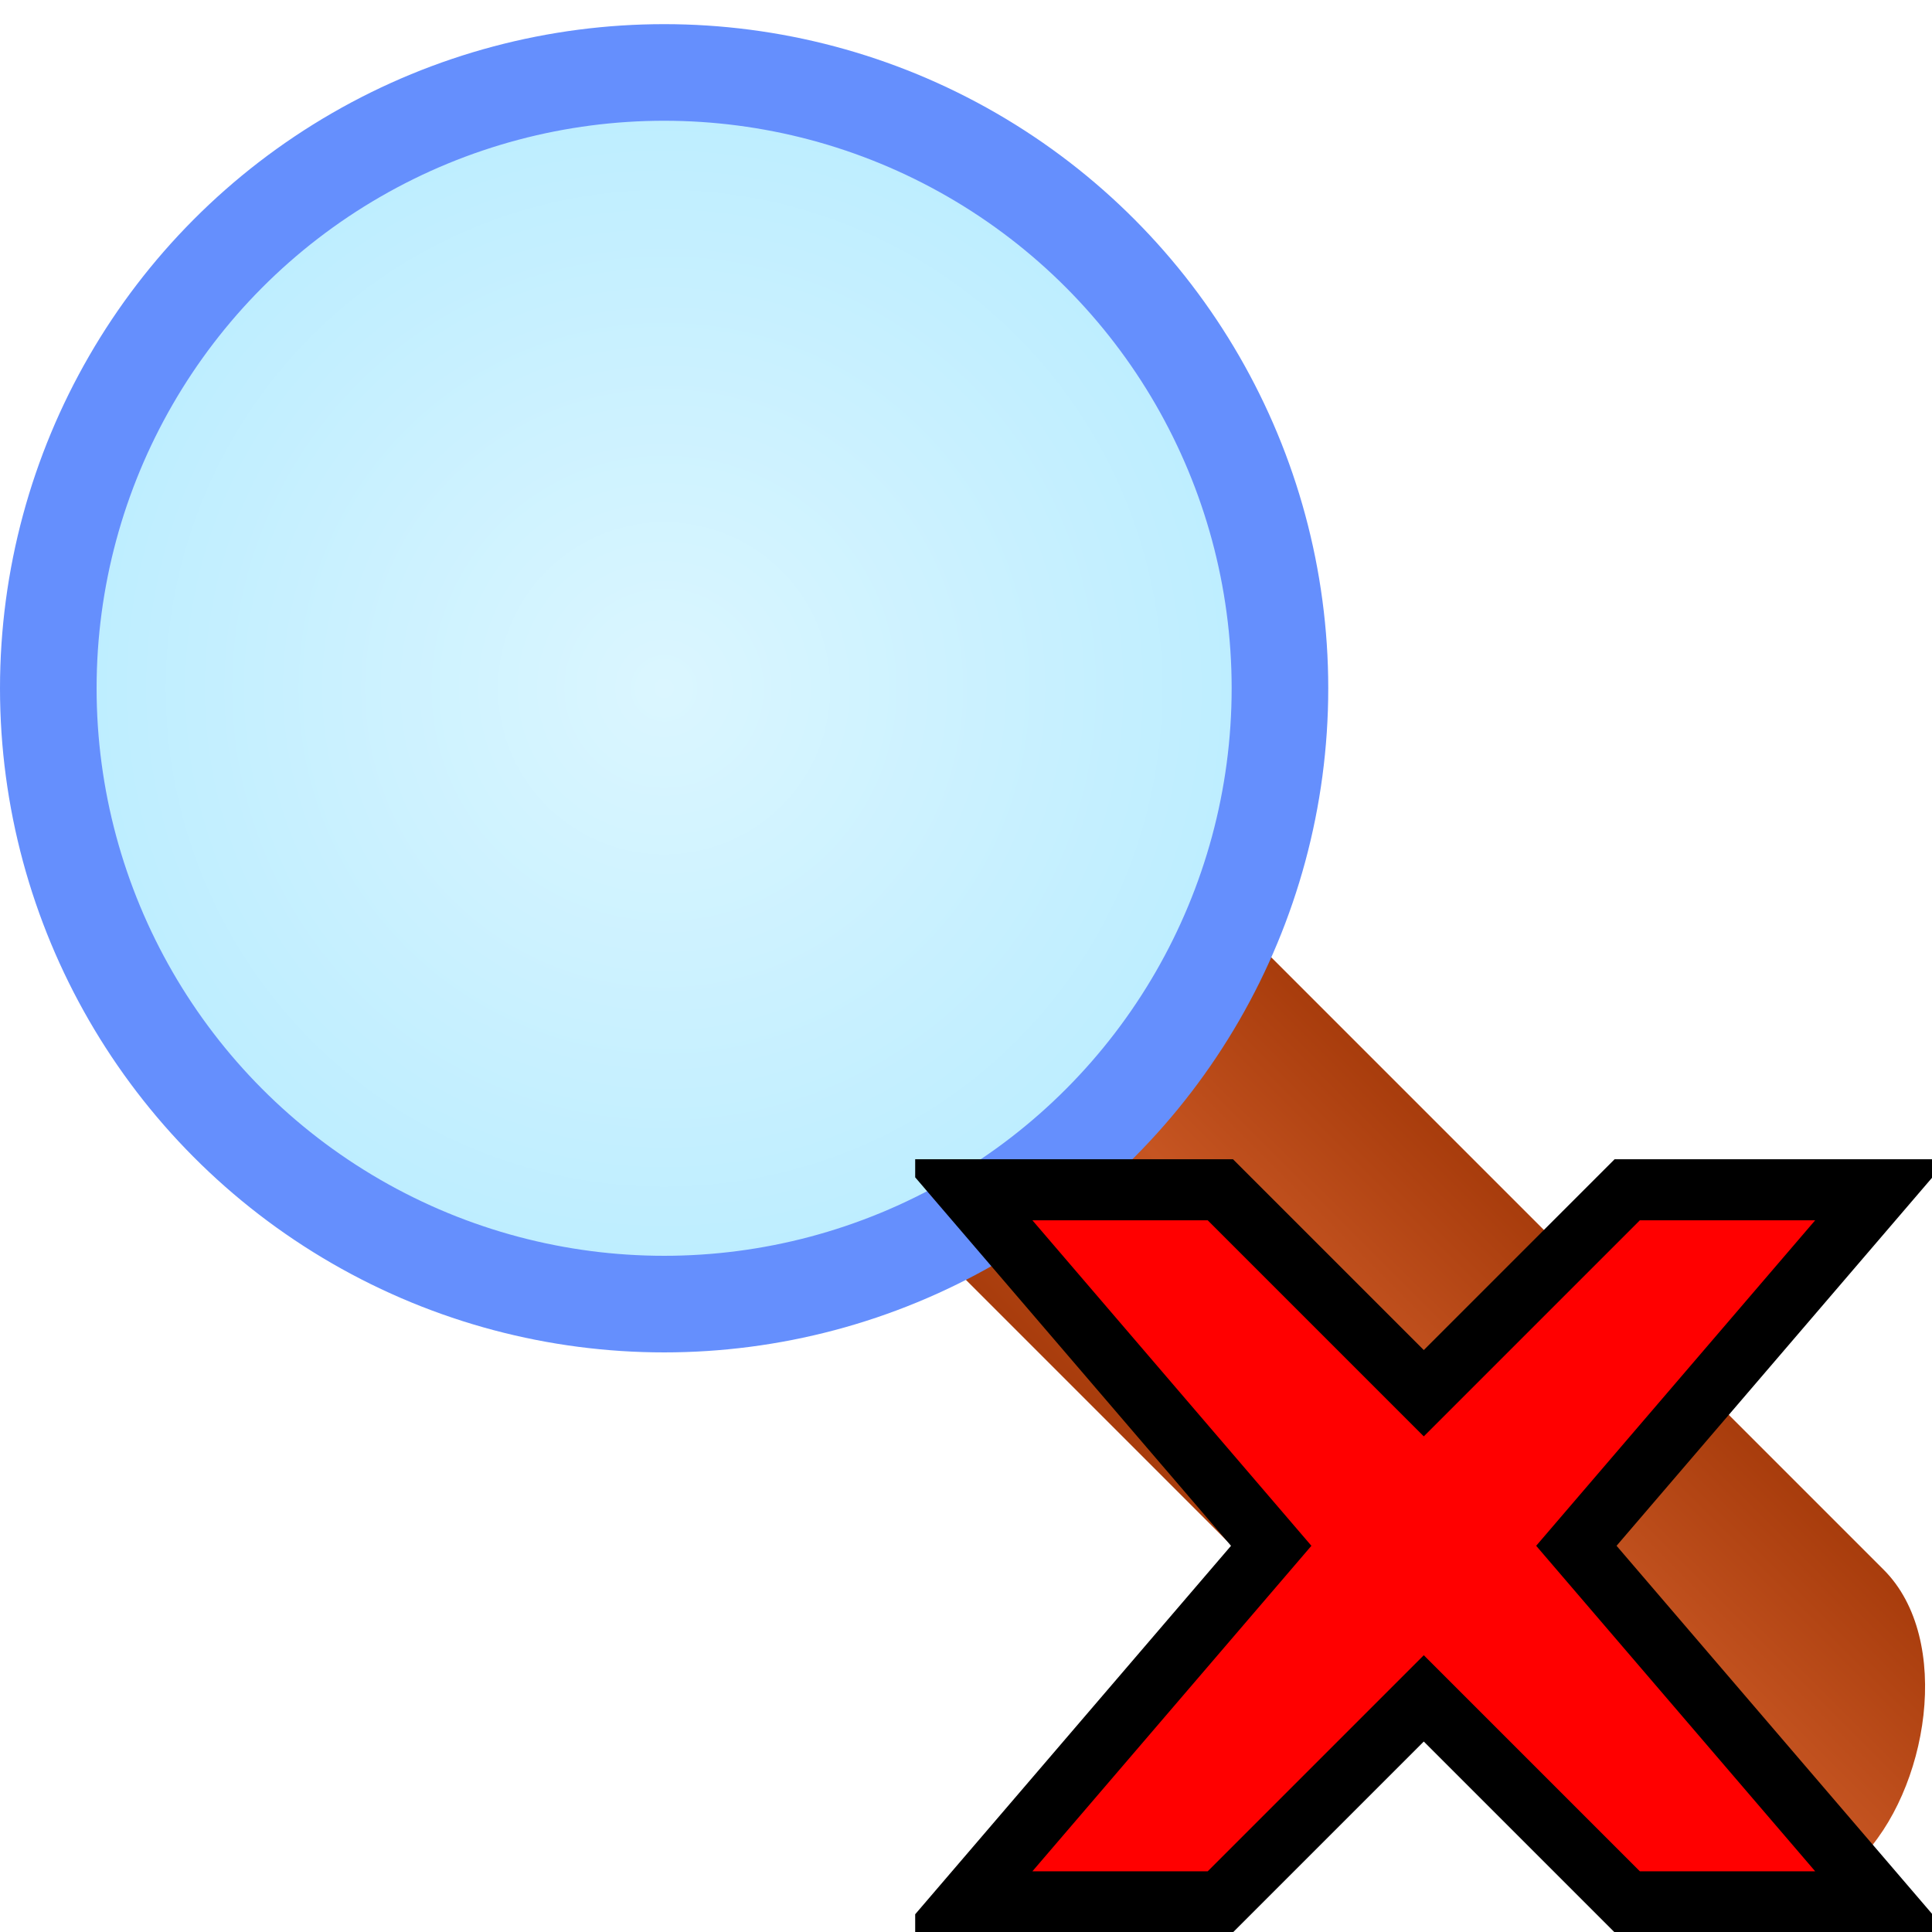 <?xml version="1.0" encoding="UTF-8" standalone="no"?>
<svg xmlns:dc="http://purl.org/dc/elements/1.1/" xmlns:cc="http://creativecommons.org/ns#" xmlns:rdf="http://www.w3.org/1999/02/22-rdf-syntax-ns#" xmlns:svg="http://www.w3.org/2000/svg" xmlns="http://www.w3.org/2000/svg" xmlns:xlink="http://www.w3.org/1999/xlink" version="1.1" id="svg2" viewBox="0 0 20 20" height="20" width="20">
  <defs id="defs4">
    <linearGradient id="linearGradient4147">
      <stop id="stop4149" offset="0" style="stop-color:#a83c0c;stop-opacity:1" />
      <stop style="stop-color:#c65522;stop-opacity:1" offset="0.5" id="stop4155" />
      <stop id="stop4151" offset="1" style="stop-color:#a83c0c;stop-opacity:1" />
    </linearGradient>
    <linearGradient id="linearGradient4159">
      <stop id="stop4161" offset="0" style="stop-color:#dbf6ff;stop-opacity:1" />
      <stop id="stop4163" offset="1" style="stop-color:#b9ecff;stop-opacity:1" />
    </linearGradient>
    <radialGradient gradientUnits="userSpaceOnUse" r="6.875" fy="7.125" fx="6.875" cy="7.125" cx="6.875" id="radialGradient4165" xlink:href="#linearGradient4159" />
    <linearGradient gradientUnits="userSpaceOnUse" y2="9.5" x2="12.75" y1="12.75" x1="9.5" id="linearGradient4153" xlink:href="#linearGradient4147" />
    <filter id="filter4161" style="color-interpolation-filters:sRGB">
      <feColorMatrix id="feColorMatrix4163" values="0.21 0.72 0.072 0 0 0.21 0.72 0.072 0 0 0.21 0.72 0.072 0 0 0 0 0 1 0 " />
    </filter>
    <clipPath id="clipPath3756" clipPathUnits="userSpaceOnUse">
      <rect y="0" x="0" height="8" width="10" id="rect3758" style="fill:#000000;fill-opacity:1;stroke:none" />
    </clipPath>
  </defs>
  <g style="display:inline" id="layer1">
    <g style="filter:url(#filter4161)" id="g4157">
      <path style="opacity:1;fill:url(#linearGradient4153);fill-opacity:1;stroke:none;stroke-width:1;stroke-linecap:round;stroke-linejoin:miter;stroke-miterlimit:4;stroke-dasharray:none;stroke-dashoffset:0;stroke-opacity:1" d="m 12.75,9.5 6.75,6.75 c 0.721,0.721 0.46,2.29 -0.25,3 -0.71,0.71 -2.28,0.971 -3,0.25 L 9.5,12.75 Z" id="path4157" />
      <circle style="display:inline;opacity:1;fill:url(#radialGradient4165);fill-opacity:1;stroke:#658ffd;stroke-width:1;stroke-linecap:round;stroke-linejoin:miter;stroke-miterlimit:4;stroke-dasharray:none;stroke-dashoffset:0;stroke-opacity:1" id="path4148" cx="6.875" cy="7.125" r="6.375" />
    </g>
  </g>
  <g id="layer2">
    <g transform="matrix(1.053,0,0,1.053,9.474,11.79)" id="layer1-3">
      <path clip-path="url(#clipPath3756)" id="path2985" d="m 0.5,0.5 3,3.5 -3,3.5 2.5,0 2,-2 2,2 2.5,0 -3,-3.5 3,-3.5 -2.5,0 -2,2 -2,-2 z" style="fill:#ff0000;fill-opacity:1;stroke:#000000;stroke-width:0.6;stroke-linecap:butt;stroke-linejoin:miter;stroke-miterlimit:4;stroke-dasharray:none;stroke-opacity:1" />
    </g>
  </g>
</svg>
